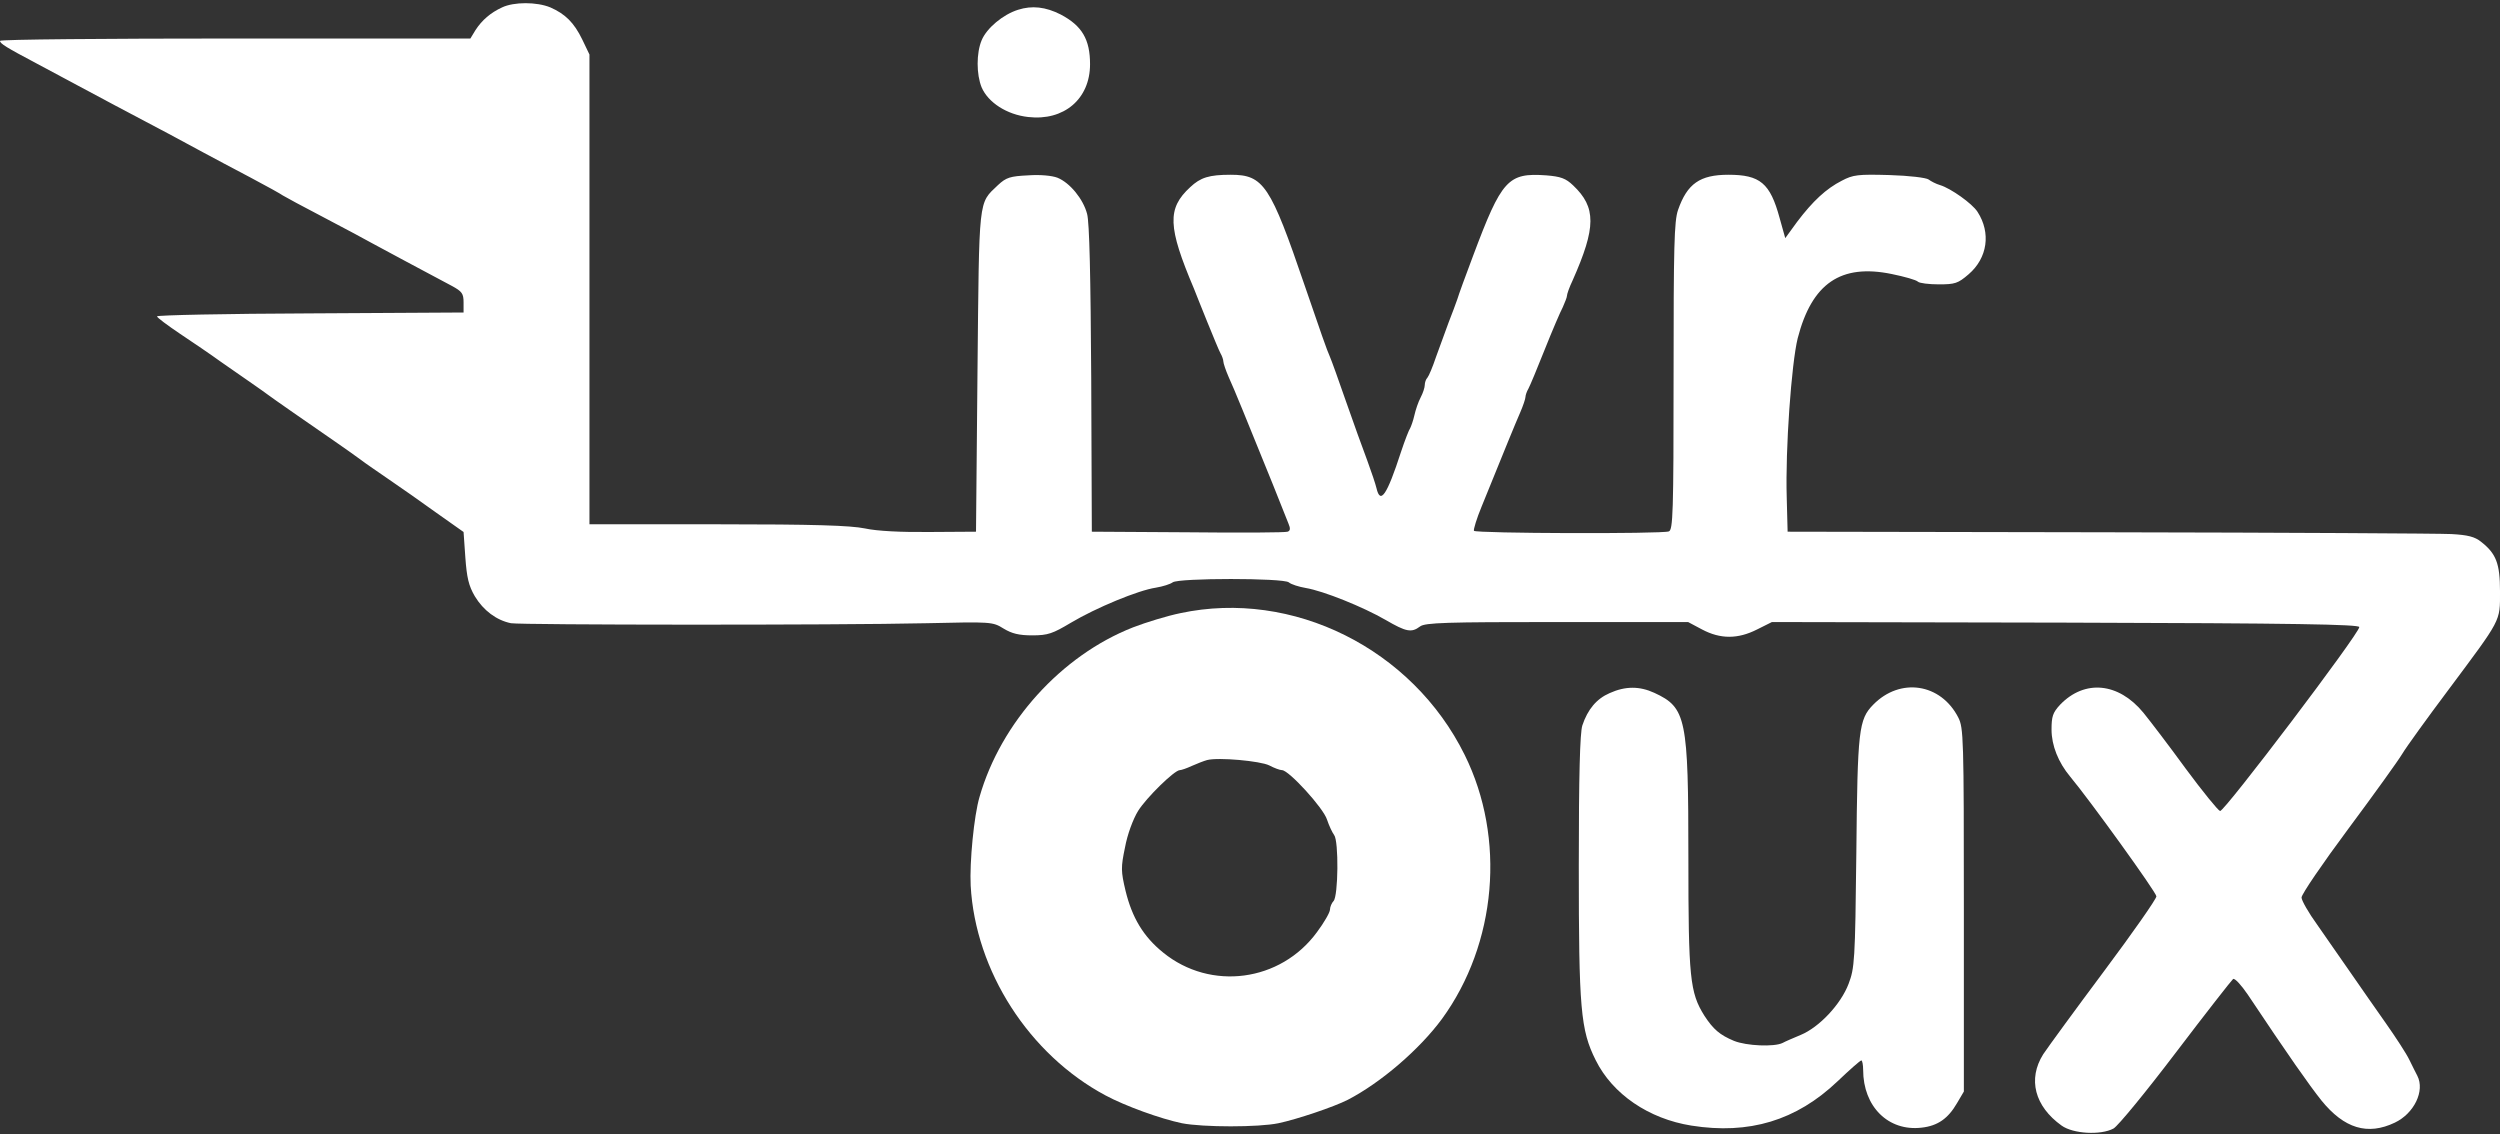 <?xml version="1.0" encoding="UTF-8"?>
<svg width="844px" height="383px" viewBox="0 0 844 383" version="1.1" xmlns="http://www.w3.org/2000/svg" xmlns:xlink="http://www.w3.org/1999/xlink">
    <rect x="0" y="0" width="844" height="383" fill="#333333" stroke="none"/>
    <title>livroux_logo</title>
    <g id="Page-1" stroke="none" stroke-width="1" fill="none" fill-rule="evenodd">
        <g id="livroux_logo" transform="translate(-0, 0)" fill="#FFFFFF" fill-rule="nonzero">
            <g id="Group" transform="translate(422, 191.5) scale(-1, 1) rotate(-180) translate(-422, -191.5) translate(0, 0.5)">
                <path d="M169.5,380 C165.6,378.2 162.7,375.7 160.5,372.3 L158.8,369.5 L79.4,369.5 C35.7,369.5 0,369.2 0,368.7 C0,367.8 2.1,366.5 12.3,361.1 C16.8,358.7 23.2,355.3 26.5,353.5 C32,350.5 43.2,344.6 57,337.3 C60,335.7 65.2,332.9 68.5,331.1 C71.8,329.3 79,325.5 84.5,322.6 C90,319.7 95,316.9 95.5,316.5 C96.1,316.1 102.4,312.7 109.5,309 C116.7,305.2 123.9,301.4 125.6,300.4 C128.7,298.7 144.4,290.3 152.5,286 C156,284.1 156.5,283.4 156.5,280.4 L156.5,277 L104.8,276.7 C76.3,276.6 53,276.1 53,275.7 C53,275.3 56.5,272.7 60.8,269.8 C65,267 71.2,262.8 74.5,260.4 C77.8,258.1 82.5,254.8 85,253.1 C87.4,251.4 89.9,249.7 90.5,249.2 C91.5,248.4 104.6,239.3 113.3,233.3 C115.9,231.5 119.6,228.9 121.5,227.5 C123.3,226.1 127.9,223 131.5,220.5 C135.2,218 142.3,213 147.3,209.4 L156.5,202.9 L157.1,194.3 C157.6,187.5 158.2,184.8 160.3,181.2 C163.2,176.4 167.6,173.1 172.5,172.1 C176.2,171.5 282.1,171.4 312.8,172.1 C334.7,172.6 335.1,172.6 338.8,170.3 C341.6,168.6 344,168 348.5,168 C353.8,168 355.4,168.6 361.6,172.3 C370,177.3 384.2,183.2 390.2,184.1 C392.6,184.5 395.1,185.3 395.9,185.9 C397.9,187.4 433.2,187.4 435.1,185.9 C435.9,185.2 438.5,184.4 440.8,184 C446.8,183 460.2,177.6 467.8,173.2 C474.7,169.2 476.5,168.8 479.4,171 C481.1,172.3 488.3,172.5 525.6,172.5 L569.9,172.5 L574.6,170 C580.8,166.7 586.7,166.7 593.2,170 L598.2,172.5 L697.3,172.3 C775.2,172.1 796.5,171.7 796.5,170.8 C796.5,168.6 750.9,108.4 749.5,108.7 C748.8,108.9 743.6,115.3 737.9,123 C732.3,130.7 725.8,139.2 723.6,141.9 C715.2,152.1 703.8,153.2 695.5,144.6 C693,141.9 692.6,140.6 692.6,136.2 C692.6,130.8 694.9,125.1 698.9,120.3 C705.5,112.4 728,81.2 728,79.9 C728,79 720,67.6 710.3,54.6 C700.6,41.6 691.4,29 689.8,26.6 C684.5,18.2 686.9,9 696,2.5 C699.9,-0.3 709.2,-0.8 713.5,1.5 C715,2.3 724.5,13.9 734.6,27.2 C744.7,40.5 753.4,51.6 753.9,52 C754.5,52.3 756.6,50 758.8,46.8 C772.8,25.8 779.5,16.3 783.7,11 C791.4,1.5 799.3,-0.9 808.5,3.5 C815,6.6 818.7,14.2 816.1,19.3 C815.6,20.2 814.4,22.7 813.4,24.7 C812.4,26.8 808.8,32.3 805.5,37 C802.2,41.7 796.8,49.4 793.5,54.2 C790.2,59 785.1,66.2 782.3,70.3 C779.4,74.3 777,78.5 777,79.5 C777,80.6 784.1,91 792.8,102.7 C801.5,114.4 809.7,125.8 811,128 C812.3,130.2 819.3,139.9 826.5,149.5 C844.6,173.8 844.002,172.5 844.002,182.8 C844.002,192.3 842.7,195.6 837.6,199.6 C835.5,201.3 833.1,201.9 827.6,202.2 C823.7,202.4 771.7,202.7 712,202.8 L603.5,203 L603.2,214.5 C602.7,230.9 604.8,259.8 606.9,268.3 C611.7,286.9 621.5,293.5 638.6,290 C643,289.1 646.9,288 647.5,287.4 C648,286.9 651.2,286.5 654.5,286.5 C660,286.5 661,286.8 664.6,289.9 C671,295.4 672.2,303.9 667.6,311 C665.8,313.8 658.6,318.9 655,320 C653.6,320.4 651.9,321.3 651.1,321.9 C650.3,322.5 644.6,323.2 637.9,323.4 C627.2,323.7 625.6,323.5 621.8,321.5 C616.5,318.8 612,314.6 606.7,307.6 L602.7,302.1 L600.8,308.9 C597.6,320.7 594.2,323.5 583.5,323.5 C573.9,323.5 569.6,320.5 566.5,311.6 C565.2,307.8 565,299.4 565,255.4 C565,209.4 564.8,203.6 563.4,203.1 C561.1,202.2 498.2,202.4 497.6,203.3 C497.4,203.7 498.5,207.4 500.2,211.5 C508.3,231.5 511.5,239.3 513.2,243.2 C514.2,245.5 515,247.9 515,248.5 C515,249 515.4,250.3 516,251.3 C516.5,252.2 519,258.2 521.5,264.5 C524,270.8 526.8,277.3 527.6,278.8 C528.3,280.4 529,282.1 529,282.6 C529,283.2 529.8,285.5 530.9,287.8 C538.9,305.8 538.9,312.5 531.1,319.9 C528.6,322.3 526.9,322.9 522,323.3 C509.1,324.2 507,322 497.3,296.1 C494.8,289.5 492.4,282.9 492,281.5 C491.5,280.1 490.2,276.5 489,273.5 C487.9,270.5 486,265.3 484.8,262 C483.7,258.7 482.4,255.6 481.9,255 C481.4,254.5 481,253.4 481,252.5 C481,251.7 480.4,249.8 479.6,248.3 C478.8,246.8 477.9,244.1 477.5,242.3 C477.1,240.5 476.4,238.6 476.1,238 C475.7,237.5 474.3,233.9 473,230 C468.2,215.2 466,212.1 464.7,217.7 C464.4,219 463,223.2 461.6,227 C460.1,230.9 456.9,239.9 454.4,247 C451.9,254.2 449.5,260.9 449,262 C448.1,263.9 445.6,271.1 440.5,286 C428.9,320 426.6,323.5 415.5,323.5 C408.2,323.5 405.3,322.6 401.8,319.3 C394,312.1 394.2,306 403.1,285 C403.5,283.9 405.5,279 407.5,274 C409.5,269.1 411.5,264.2 412,263.3 C412.6,262.3 413,261 413,260.5 C413,259.9 413.8,257.5 414.8,255.2 C416.7,251.1 420.7,241.2 429.7,219 C432.1,213 434.5,207 435,205.7 C435.7,204.1 435.6,203.3 434.7,203 C434.1,202.7 418.9,202.6 401,202.8 L368.6,203 L368.4,254.6 C368.2,289.1 367.8,307.5 367,310.3 C365.7,315.3 361.2,320.8 357,322.5 C355.2,323.2 351.2,323.6 347.1,323.3 C341,323 339.7,322.6 336.9,320 C330.2,313.6 330.6,316.5 330,257 L329.5,203 L314,202.9 C304.2,202.8 296.1,203.2 292,204.1 C287.1,205.1 274.9,205.5 242.3,205.5 L199,205.5 L199,284.8 L199,364.1 L196.6,369.1 C193.8,374.9 190.8,377.8 185.8,380 C181.2,381.9 173.5,381.9 169.5,380 Z" id="Path"></path>
                <path d="M343.7,379.2 C338.6,377.6 333.1,373 331.4,368.9 C329.6,364.6 329.6,357.4 331.4,353 C333.6,347.9 339.9,343.8 347.1,343 C359.2,341.6 368,349.1 368,360.8 C368,369.2 365.3,373.8 358.1,377.6 C353,380.2 348.4,380.7 343.7,379.2 Z" id="Path"></path>
                <path d="M398.5,175.5 C394.1,174.6 386.9,172.4 382.5,170.7 C358.3,161.2 337.9,138.6 330.7,113.5 C328.8,107.1 327.3,91.3 327.7,83.5 C329.3,54.7 347.4,26.5 373.2,12.7 C379.9,9.1 391.8,4.8 399,3.3 C406.1,1.9 425,1.9 431.6,3.3 C437.8,4.6 450.3,8.8 455,11.2 C466.2,17 479.2,28.2 486.8,38.5 C505.3,63.9 508.4,99.5 494.5,127.6 C476.8,163.5 436.4,183.6 398.5,175.5 Z M428.5,124.1 C430.2,123.2 432.1,122.5 432.8,122.5 C435.1,122.5 446.8,109.7 448,105.8 C448.7,103.7 449.8,101.4 450.4,100.6 C452,98.6 451.8,79.9 450.2,78.3 C449.6,77.7 449,76.3 449,75.4 C449,74.5 447,71 444.6,67.8 C432.3,51 408.7,47.9 392.7,60.9 C386,66.3 382.2,72.7 380,81.7 C378.4,88.4 378.4,89.7 379.8,96.4 C380.6,100.8 382.5,105.9 384.2,108.7 C387,113.2 396.5,122.5 398.3,122.5 C398.8,122.5 400.6,123.1 402.3,123.9 C404.1,124.7 406.4,125.6 407.5,125.9 C411.3,126.9 425.5,125.6 428.5,124.1 Z" id="Shape"></path>
                <path d="M543.4,148.5 C539,146.6 536,143 534.2,137.6 C533.4,135.2 533,120.8 533,90.1 C533,41.8 533.6,34.8 538.7,24.6 C544.4,13.1 556.6,4.8 571,2.5 C590.5,-0.6 606.4,4.2 620.3,17.4 C624.4,21.3 628,24.5 628.4,24.5 C628.7,24.5 629,23 629,21.3 C629,8.9 637.5,0.5 648.7,1.8 C654.2,2.4 657.7,4.9 660.7,10.1 L663,14 L663,75.3 C663,133.6 662.9,136.8 661.1,140.3 C655.2,151.8 641.5,153.9 632.4,144.6 C627.5,139.6 627.1,136.2 626.7,94.5 C626.3,58 626.1,55.7 624.1,50.4 C621.5,43.5 614.2,35.7 607.9,33.1 C605.5,32.1 602.7,30.9 601.8,30.4 C599,29 589.6,29.4 585.4,31.1 C580.6,33.1 578.4,35 575.4,39.6 C570.5,47.4 570,52.4 570,92.7 C570,140.1 569.3,143.6 558.5,148.6 C553.5,150.9 548.7,150.9 543.4,148.5 Z" id="Path"></path>
            </g>
        </g>
    </g>
</svg>